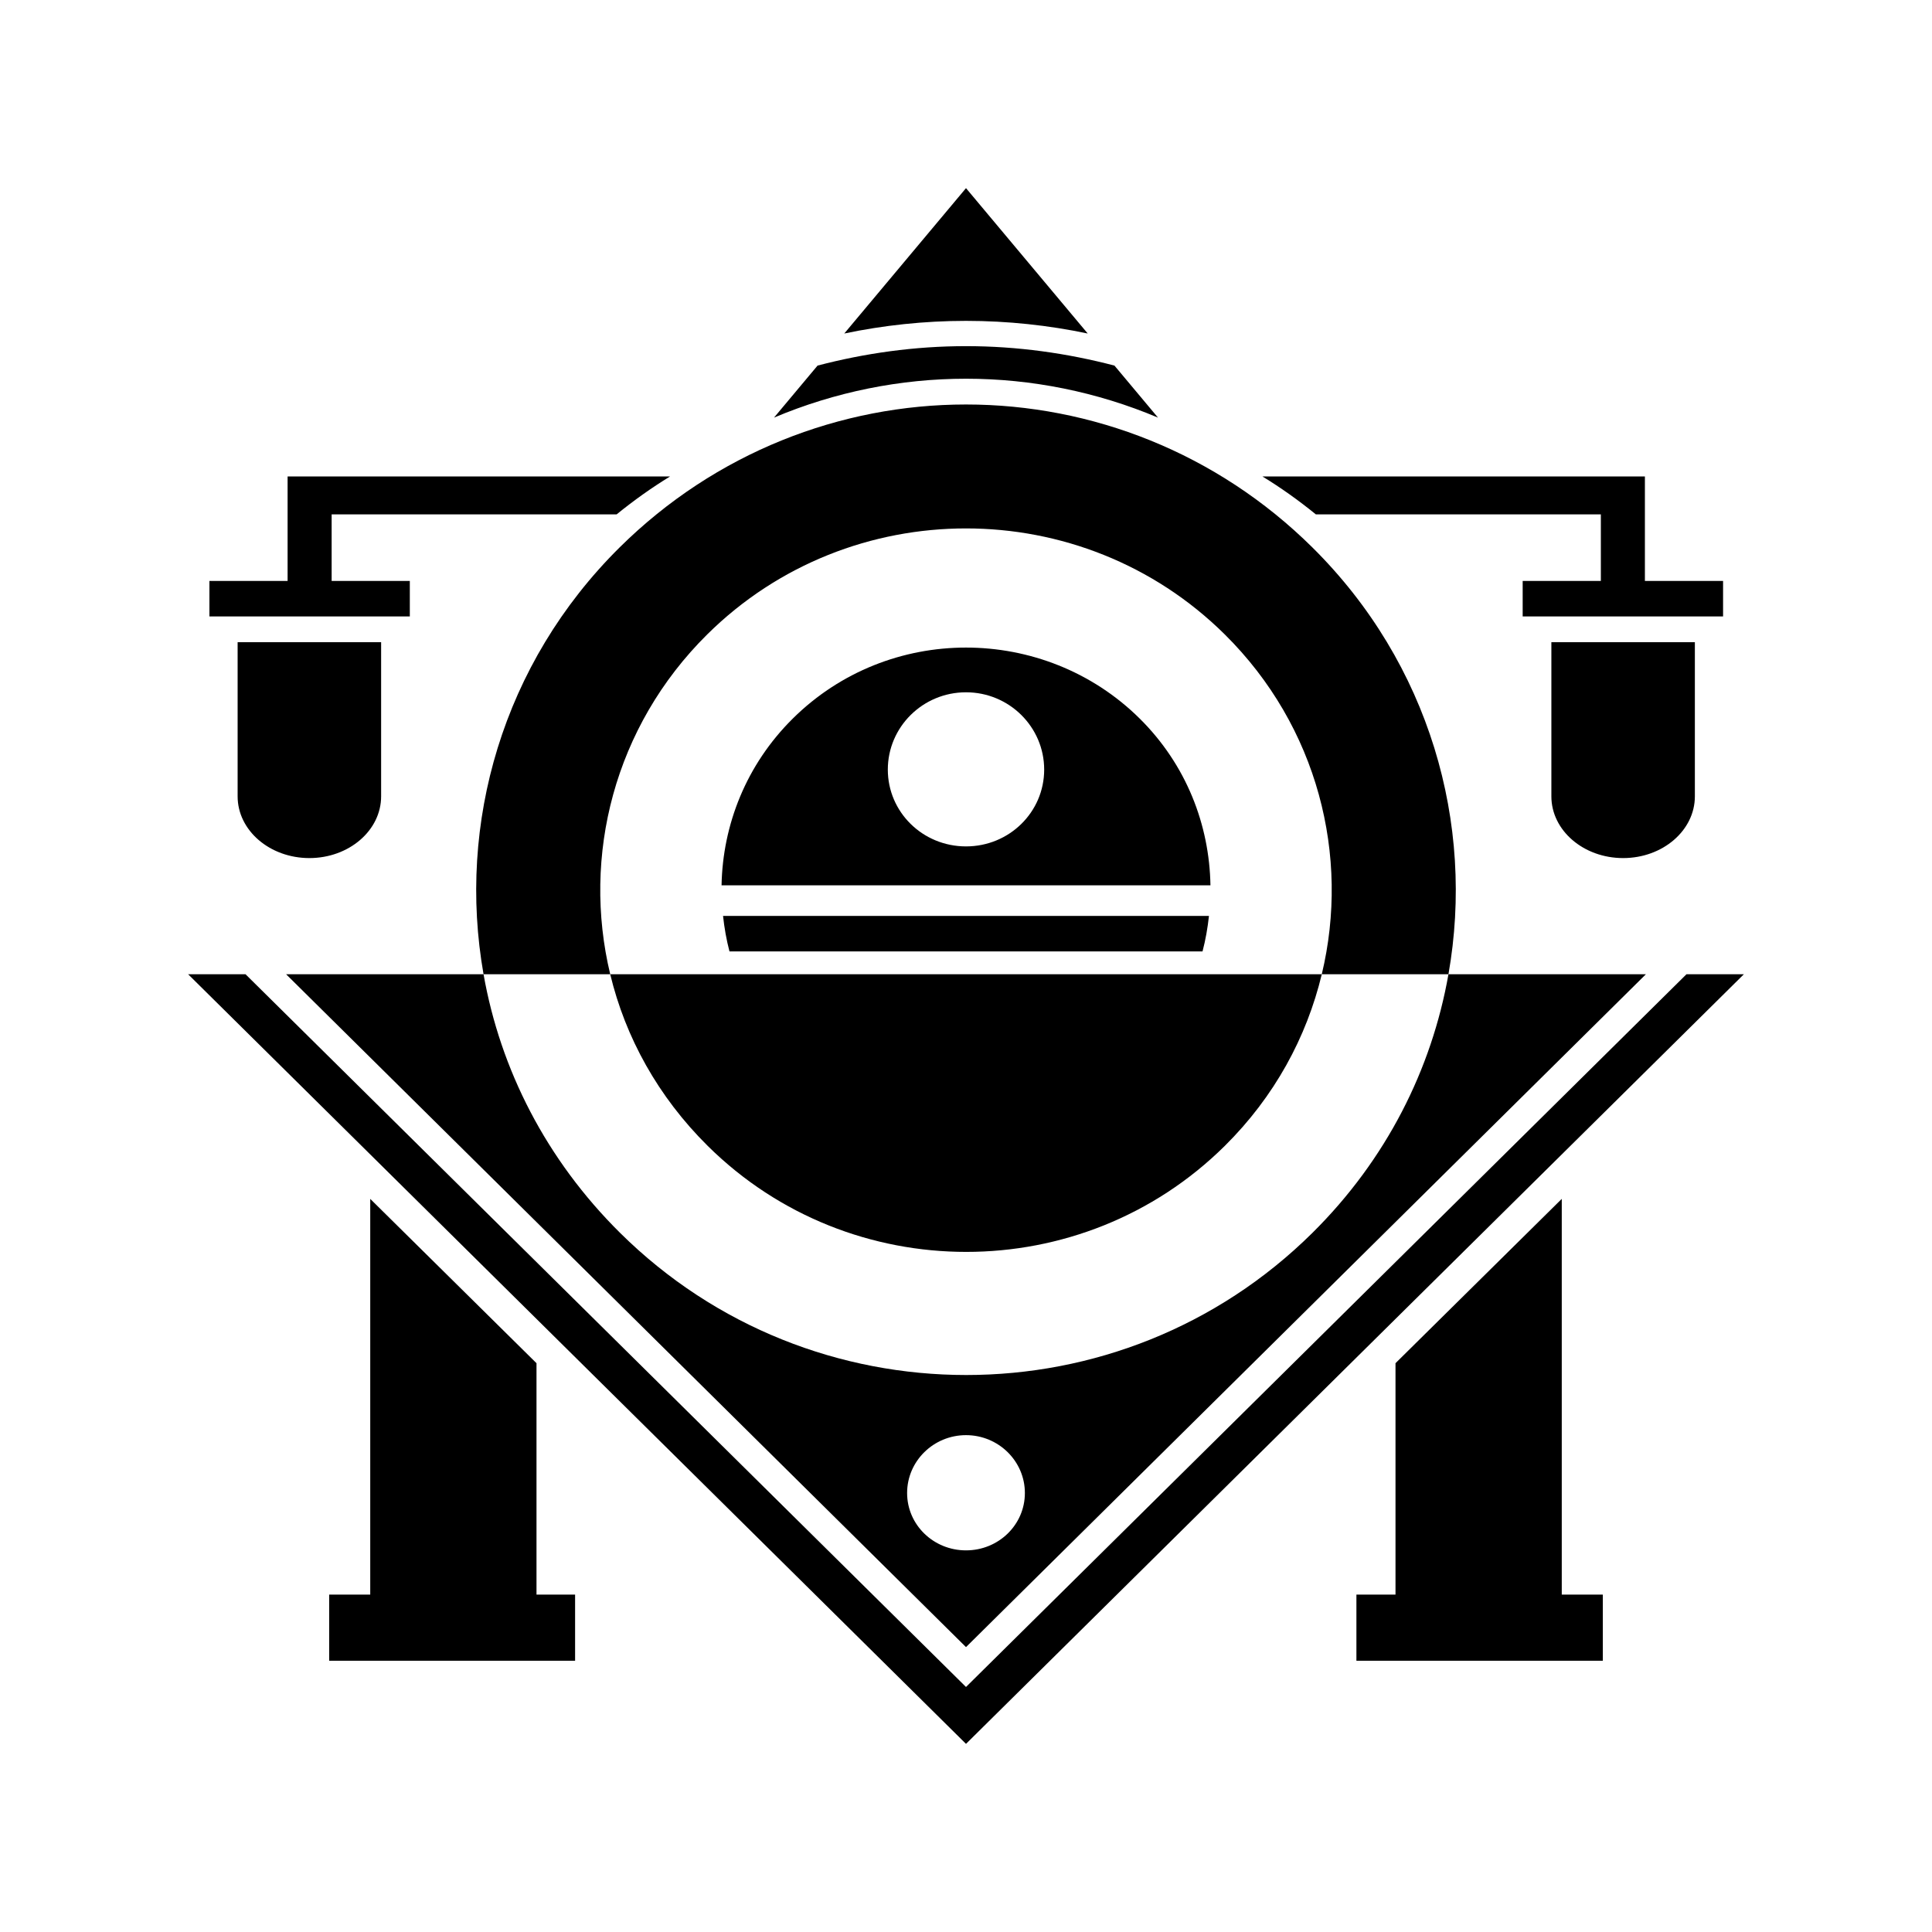 <svg xmlns="http://www.w3.org/2000/svg" width="100%" height="100%" viewBox="0 0 583.68 583.68"><path d="M291.84 56.84l-36.775 43.916c11.799-2.47 24.122-3.819 36.775-3.819s24.978 1.349 36.774 3.819l-36.774-43.916z m0 47.734c-15.569 0-30.637 2.155-44.847 5.875l-13.155 15.716c18.491-7.801 38.232-11.75 58.003-11.75s39.51 3.949 58.003 11.75l-13.155-15.716c-14.213-3.72-29.282-5.875-44.847-5.875z m0 17.625c-37.902 0-75.741 14.559-104.644 43.181-35.431 35.086-49.133 83.527-41.111 128.956h38.27c-8.581-35.701 1.176-74.816 29.3-102.665 43.127-42.708 113.24-42.707 156.368 0 28.122 27.851 37.877 66.964 29.3 102.665h38.27c8.023-45.428-5.68-93.87-41.11-128.956-28.903-28.622-66.745-43.181-104.644-43.181z m145.754 172.137c-5.066 28.692-18.735 55.978-41.11 78.138-57.807 57.245-151.331 57.245-209.138 0-22.376-22.159-36.193-49.446-41.26-78.138h-59.647l205.401 203.275 205.401-203.275h-59.647z m-38.27 0h-23.32-14.65-139.027-14.65-23.32c4.575 19.045 14.449 36.991 29.449 51.847 43.126 42.705 113.091 42.705 156.219 0 15.001-14.858 24.723-32.802 29.3-51.847z m-312.437-150.4v11.456 20.122h-23.62v10.722h8.522 43.352 8.671v-10.722h-23.62v-20.122h86.107c5.189-4.214 10.557-8.044 16.145-11.456h-102.252-13.304z m294.498 0c5.591 3.412 10.956 7.242 16.145 11.456h86.107v20.122h-23.619v10.722h8.67 43.352 8.521v-10.722h-23.618v-20.122-11.456h-13.306-102.252z m-309.596 50.084v46.56c0 10.302 9.711 18.653 21.676 18.653s21.676-8.351 21.676-18.653v-46.56h-43.352z m396.899 0v46.56c0 10.302 9.709 18.653 21.677 18.653 11.963 0 21.675-8.351 21.675-18.653v-46.56h-43.352z m-176.848 1.616c-18.953-0-37.872 7.132-52.322 21.444-14.086 13.947-21.183 32.106-21.527 50.378h147.698c-0.301-18.271-7.293-36.431-21.377-50.378-14.452-14.311-33.522-21.444-52.471-21.444z m0 13.512c13.076 0 23.619 10.505 23.619 23.353s-10.543 23.206-23.619 23.206-23.62-10.358-23.62-23.206 10.543-23.353 23.62-23.353z m-73.4 67.562c0.39 3.611 1.016 7.189 1.943 10.722h142.914c0.93-3.533 1.548-7.111 1.944-10.722h-146.8z m-161.6 17.625l235 232.504 235-232.504h-17.341l-217.659 215.319-217.659-215.319h-17.341z m55.013 67.857v119.556h-12.408v19.975h74.297v-19.975h-11.66v-69.912l-50.23-49.643z m359.975 0l-50.23 49.643v69.912h-11.809v19.975h74.447v-19.975h-12.408v-119.556z m-179.988 71.381c9.807 0 17.789 7.842 17.789 17.478s-7.982 17.331-17.789 17.331-17.79-7.695-17.79-17.331 7.981-17.478 17.79-17.478z" /></svg>